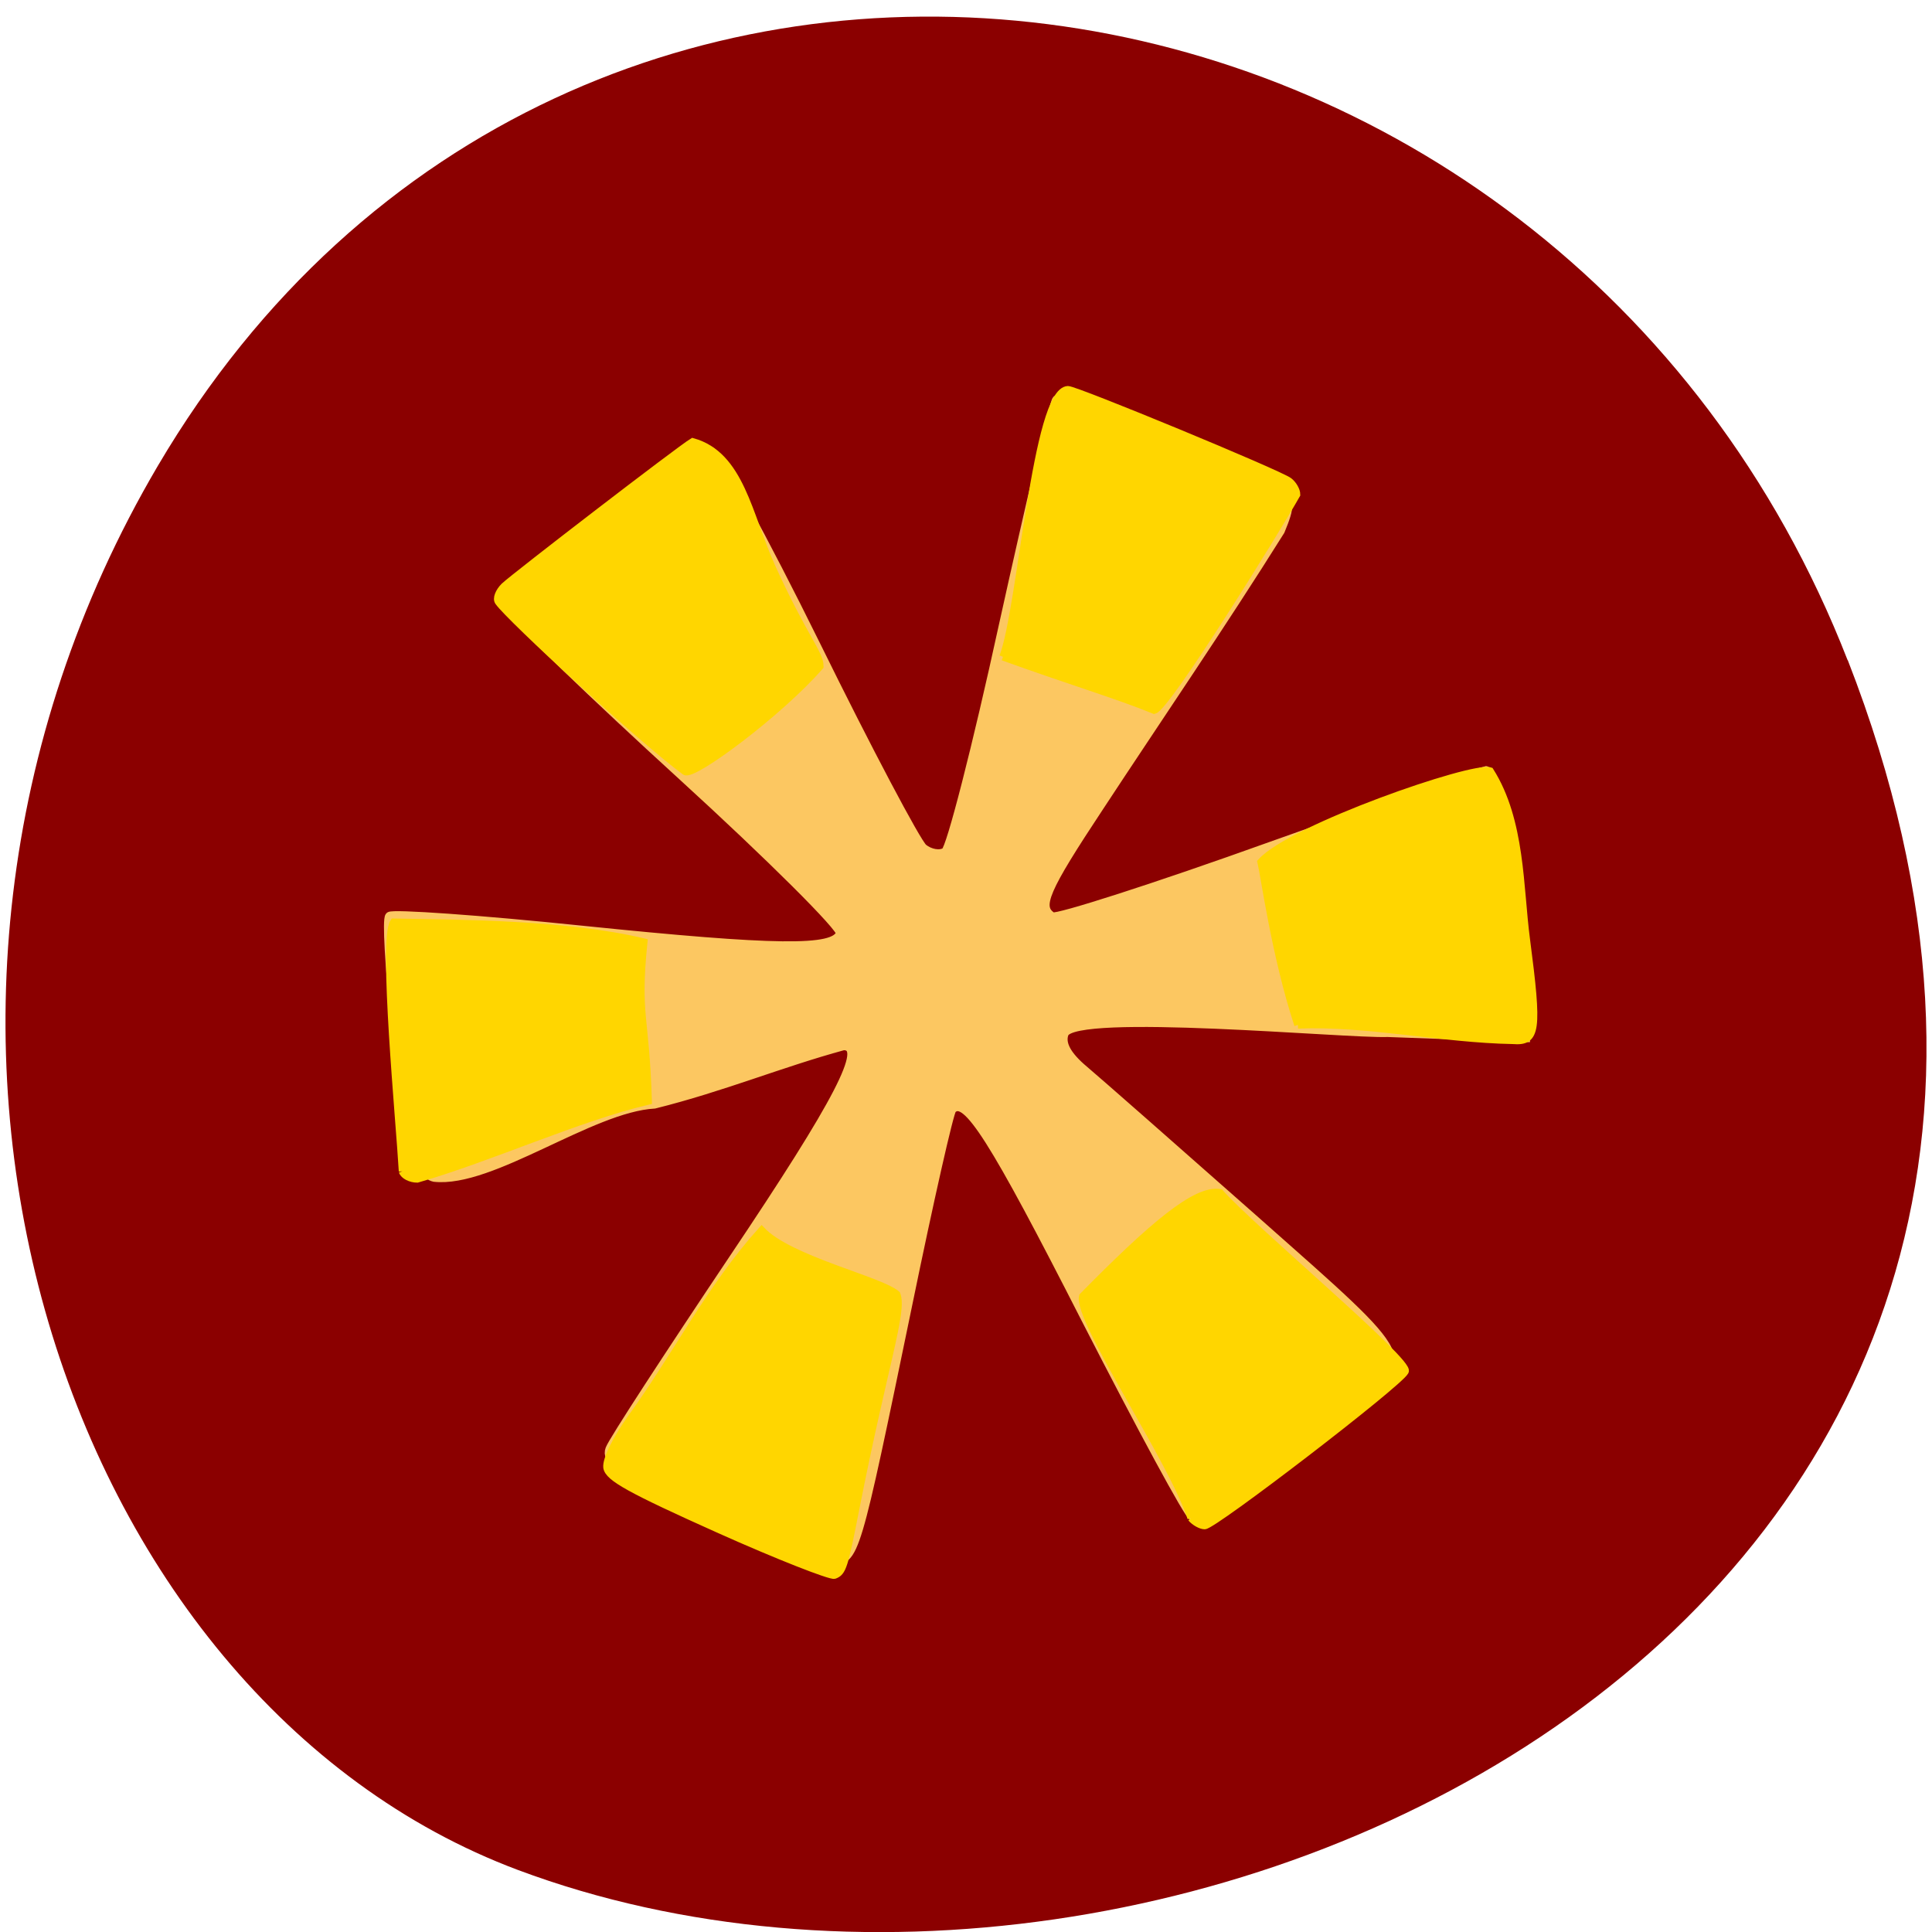 <svg xmlns="http://www.w3.org/2000/svg" viewBox="0 0 24 24"><path d="m 22.953 8.199 c 4.66 11.945 -8.395 18.07 -16.52 15.03 c -5.672 -2.125 -8.5 -10.594 -4.473 -17.441 c 5.086 -8.637 17.402 -6.801 20.992 2.414" fill="#8b0000"/><g transform="matrix(0.091 0 0 0.093 -4.695 2.16)"><path d="m 142.32 175.78 c -6.28 -2.741 -8.04 -4.01 -7.484 -5.439 c 0.387 -1.054 8 -12.48 16.861 -25.425 c 14.495 -21.12 18.366 -28.461 15.05 -28.461 c -8.688 2.319 -16.473 5.523 -25.807 7.8 c -8.688 0.464 -22.24 10.625 -30.07 9.782 c -1.118 -0.211 -2.409 -1.94 -2.925 -3.795 c -1.462 -5.397 -4 -30.23 -3.183 -31.07 c 0.43 -0.379 12.258 0.422 26.366 1.855 c 26.495 2.656 34.409 2.741 35.18 0.422 c 0.258 -0.717 -9.463 -10.204 -21.592 -21.04 c -12.13 -10.836 -22.366 -20.492 -22.71 -21.461 c 1.979 -5.397 21.936 -21.293 26.538 -21.925 c 0.731 0 7.226 11.595 14.409 25.846 c 7.14 14.209 13.764 26.437 14.667 27.2 c 0.903 0.717 2.237 0.97 3.01 0.506 c 0.731 -0.422 4.301 -14.04 7.914 -30.27 c 3.656 -16.191 6.925 -29.768 7.269 -30.1 c 0.731 -0.717 27.14 9.908 30.19 12.143 c 1.763 1.307 1.806 1.94 0.387 5.313 c -7.957 12.438 -17.12 25.551 -24.646 36.767 c -7.613 11.258 -8.602 13.492 -6.495 14.799 c 0.602 0.337 14.06 -3.879 29.893 -9.445 c 15.871 -5.523 29.03 -10.08 29.29 -10.08 c 1.161 0 5.419 25.09 5.419 32 v 3.668 l -18.839 -0.675 c -5.549 0.211 -42.711 -3.204 -44.13 0.126 c -0.516 1.349 0.344 2.951 2.71 4.891 c 1.936 1.602 12.473 10.667 23.441 20.15 c 22.19 19.227 21.85 18.426 11.871 24.666 c -7.785 3.668 -12.688 11.469 -20.517 14.757 c -0.473 0 -7.01 -11.848 -14.581 -26.31 c -12.602 -24.2 -16.301 -29.936 -18.237 -28.04 c -0.387 0.379 -3.097 12.1 -6.02 26.02 c -7.226 34.19 -7.226 34.28 -10.452 34.19 c -8.04 -1.982 -15.312 -6.114 -22.796 -9.403" fill="#fcc761" stroke="#fcc761" stroke-width="1.19"/><path d="m 149.63 181.01 c -12 -5.27 -14.968 -6.873 -15.183 -8.222 c -0.129 -1.012 1.161 -3.626 3.226 -6.493 c 6.194 -8.348 10.839 -17.498 17.893 -25.17 c 3.785 3.921 16.301 6.662 18.452 8.559 c 0.903 2.319 -1.72 9.276 -5.592 28.503 c -1.591 7.969 -1.806 8.559 -2.925 8.981 c -0.516 0.169 -7.699 -2.572 -15.871 -6.156 m 64.56 -1.476 c -2.495 -7.632 -15.613 -26.521 -14.796 -29.599 c 9.506 -9.445 15.484 -14.42 18.753 -13.83 c 4.344 4.807 26.24 22.768 25.25 23.865 c -0.946 1.687 -26.11 20.576 -27.355 20.576 c -0.516 0 -1.376 -0.464 -1.85 -1.012 m -107.66 -46.3 c -0.387 -6.704 -2.796 -30.948 -1.204 -33.27 c 9.204 0.169 23.484 0.169 34.15 2.656 c -1.032 9.993 0.258 9.656 0.602 21.21 c -9.42 2.15 -21.635 7.632 -31.528 10.414 c -0.903 0 -1.85 -0.464 -2.02 -1.012 m 122.24 -19.564 c -3.097 -9.192 -4.602 -20.07 -5.03 -21.757 c 4.129 -4.512 28.947 -12.944 31.27 -12.143 c 4.301 6.662 4 15.558 4.946 22.515 c 1.634 12.227 1.419 13.703 -1.849 13.45 c -9.678 -0.169 -19.957 -2.445 -29.334 -2.066 m -83.66 -33.858 c -5.85 -4.174 -24 -20.576 -25.463 -22.642 c -0.344 -0.422 0.043 -1.349 0.774 -2.066 c 1.462 -1.349 24.04 -18.341 25.721 -19.311 c 6.538 1.771 7.613 9.782 10.753 16.613 c 4.43 9.571 6.624 11.637 6.624 13.366 c -5.462 6.156 -17.334 14.799 -18.409 14.04 m 43.4 -15.305 c 2.538 -6.578 4.473 -35.502 8.86 -35.671 c 1.118 0 28.861 11.216 30.19 12.227 c 0.559 0.422 1.032 1.223 1.032 1.771 c -2.667 4.638 -17.678 28.376 -19.441 28.798 c -4.688 -1.897 -11.957 -4.048 -20.646 -7.126" fill="#ffd600" stroke="#ffd600"/></g></svg>